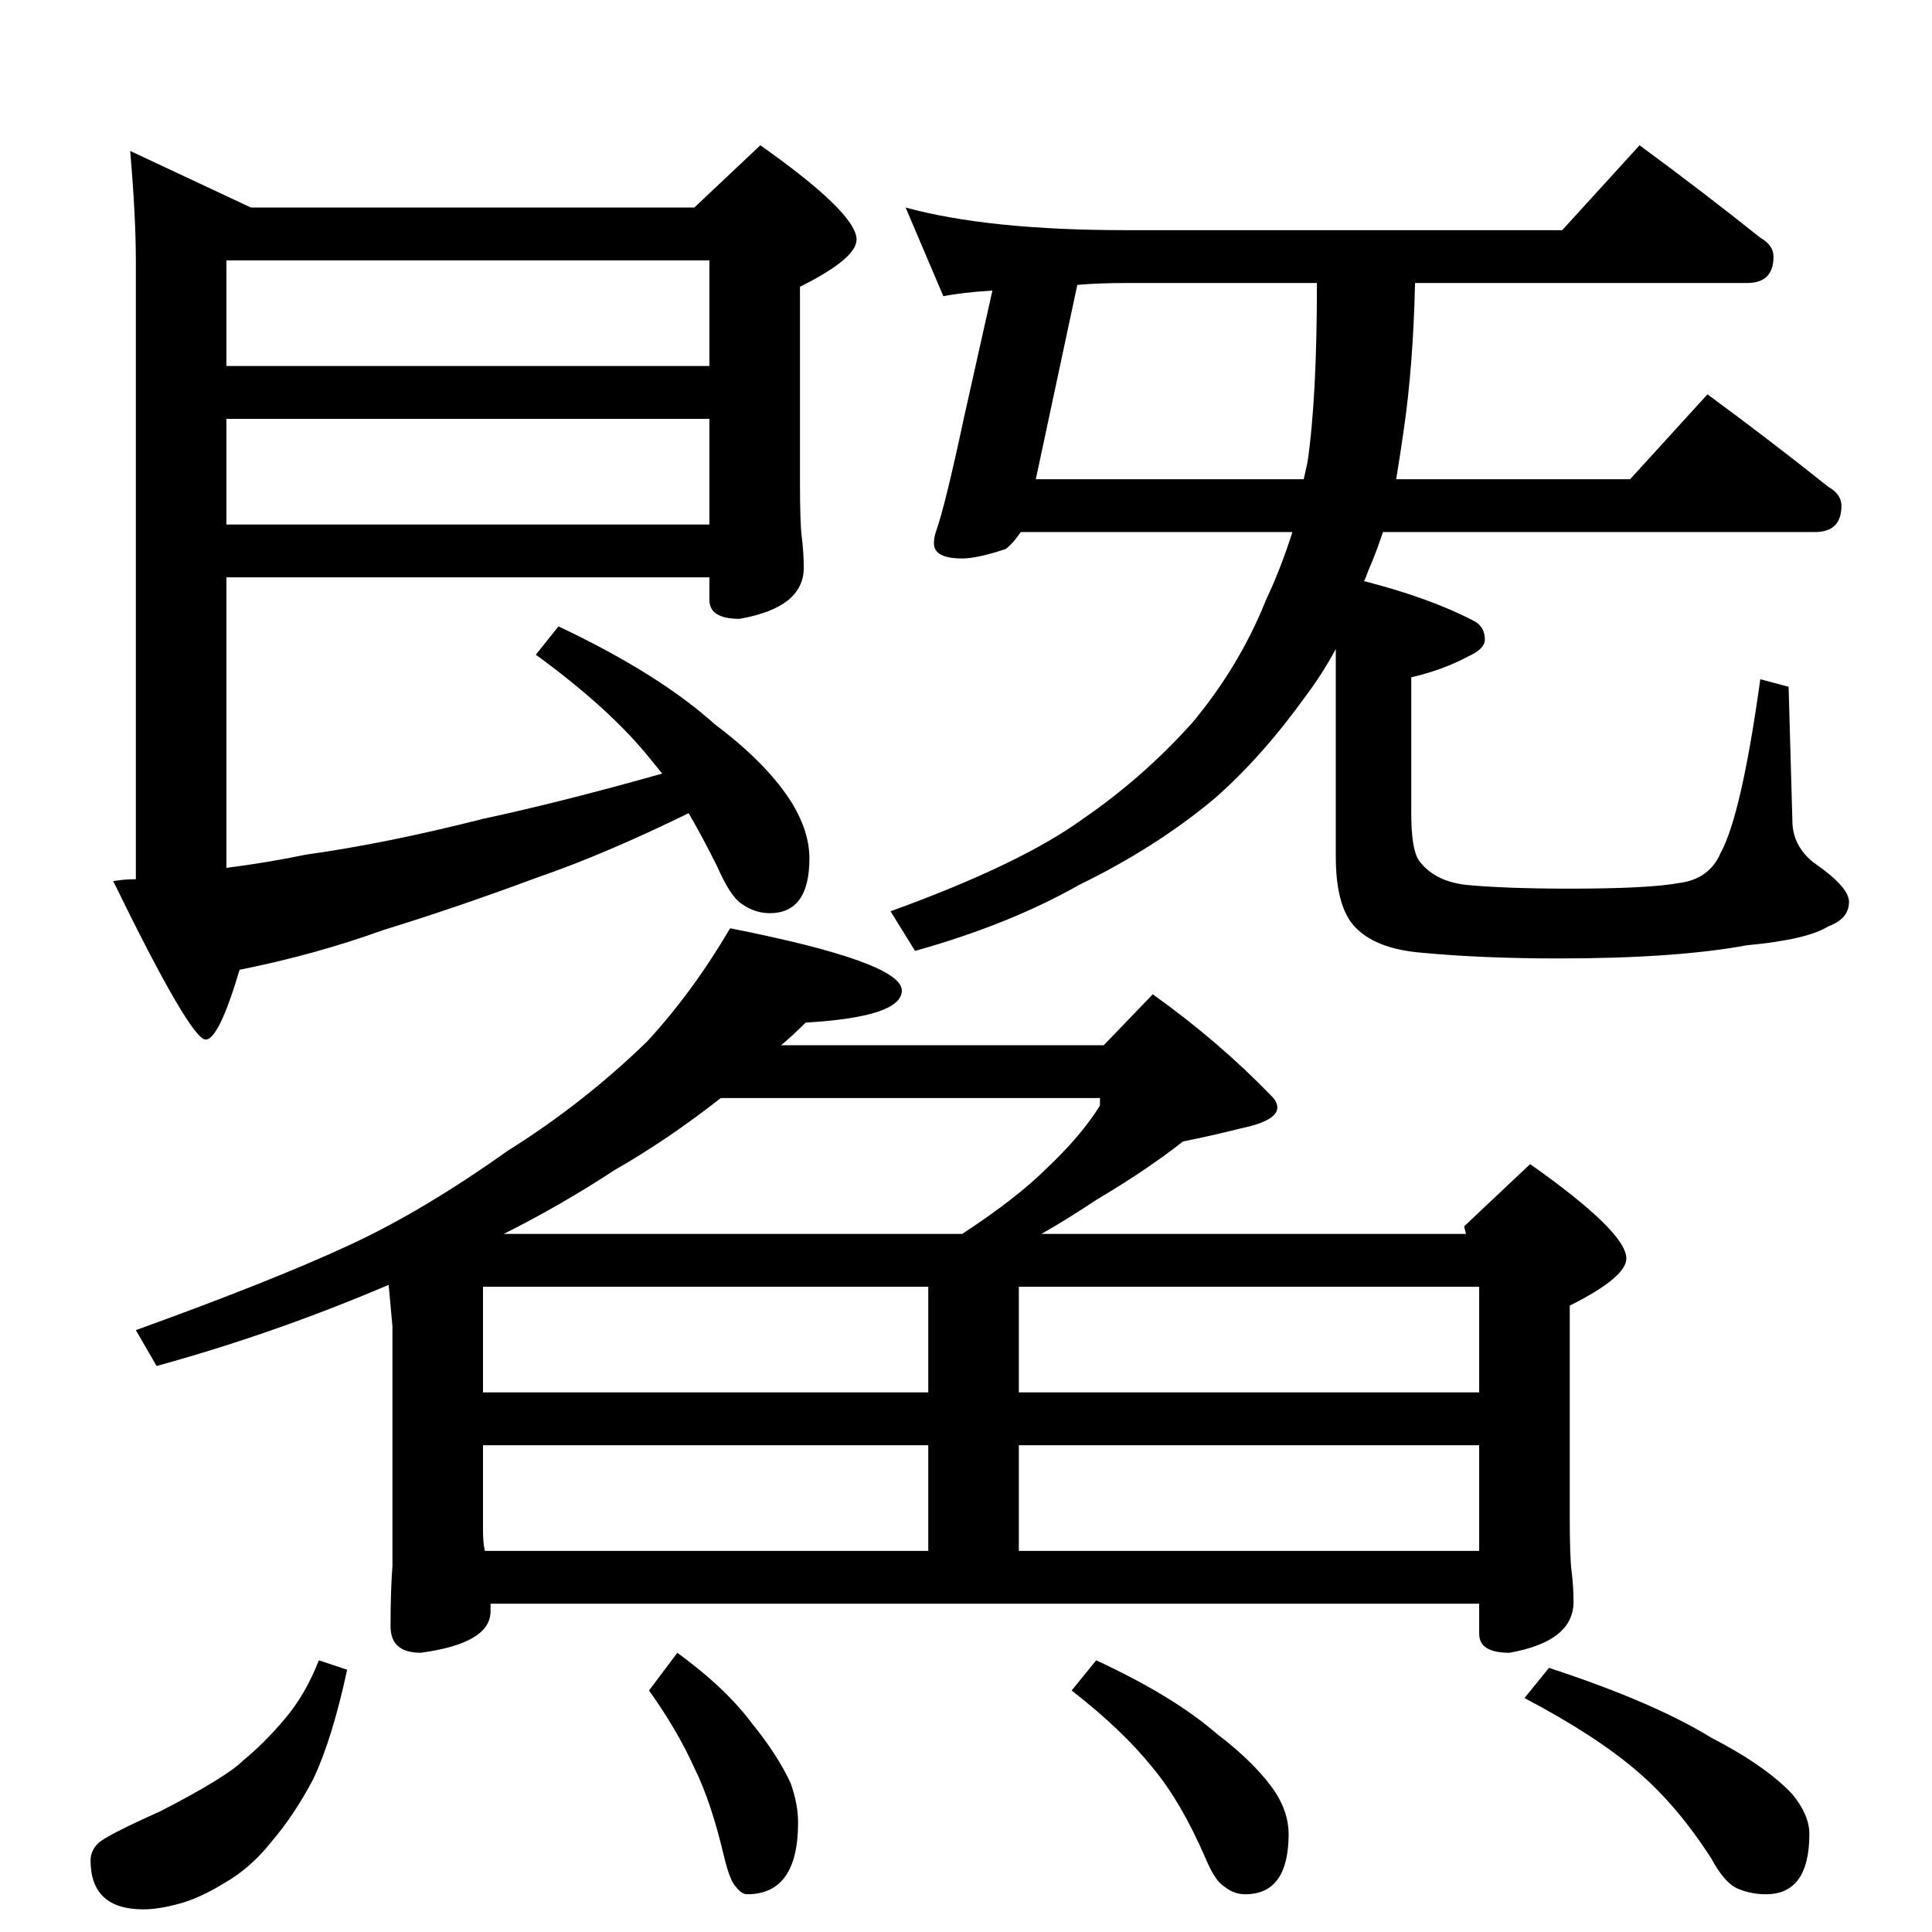 <?xml version="1.0" standalone="no"?>
<!DOCTYPE svg PUBLIC "-//W3C//DTD SVG 1.1//EN" "http://www.w3.org/Graphics/SVG/1.1/DTD/svg11.dtd" >
<svg xmlns="http://www.w3.org/2000/svg" xmlns:xlink="http://www.w3.org/1999/xlink" version="1.1" viewBox="0 -204 1024 1024">
  <g transform="matrix(1 0 0 -1 0 820)">
   <path fill="currentColor"
d="M69 944l64 -30h235l35 33q51 -36 51 -50q0 -10 -30 -25v-103q0 -23 1 -30q1 -8 1 -16q0 -21 -34 -27q-16 0 -16 10v12h-256v-154q23 3 42 7q43 6 94 19q42 9 95 24l-9 11q-21 25 -58 52l12 15q53 -25 83 -52q28 -21 41 -42q9 -15 9 -29q0 -29 -21 -29q-8 0 -15 5
q-6 4 -13 20q-8 16 -15 28q-45 -22 -80 -34q-43 -16 -82 -28q-36 -13 -76 -21q-11 -37 -18 -37q-8 0 -49 84q6 1 12 1v328q0 23 -3 58zM120 746h256v56h-256v-56zM120 830h256v56h-256v-56zM480 914q44 -12 117 -12h231l41 45q34 -25 64 -49q7 -4 7 -10q0 -14 -14 -14h-176
q-1 -44 -6 -78q-2 -14 -4 -26h124l41 45q34 -25 64 -49q7 -4 7 -10q0 -14 -14 -14h-229q-4 -12 -8 -21q-1 -3 -2 -5q35 -9 58 -21q6 -3 6 -10q0 -5 -9 -9q-13 -7 -30 -11v-72q0 -19 4 -25q8 -11 25 -13q21 -2 55 -2q42 0 58 3q16 2 22 16q11 20 21 92l15 -4l2 -71
q0 -13 11 -22q19 -13 19 -21q0 -9 -11 -13q-11 -7 -43 -10q-38 -7 -100 -7q-40 0 -72 3q-26 2 -37 15q-9 11 -9 36v110q-7 -13 -16 -25q-23 -32 -48 -54q-31 -26 -72 -46q-37 -21 -87 -35l-13 21q69 25 102 49q32 22 58 51q25 30 39 65q8 17 14 36h-144q-4 -6 -8 -9
q-15 -5 -23 -5q-15 0 -15 8q0 3 1 6q5 14 15 61l15 67q-16 -1 -26 -3zM691 770l2 9q5 34 5 95h-101q-15 0 -26 -1l-22 -103h142zM387 532q91 -18 91 -33q0 -14 -51 -17q-7 -7 -13 -12h171l26 27q35 -25 63 -54q3 -3 3 -6q0 -7 -19 -11q-16 -4 -31 -7q-19 -15 -46 -31
q-15 -10 -29 -18h225l-1 4l35 33q51 -36 51 -50q0 -10 -30 -25v-111q0 -23 1 -30q1 -8 1 -16q0 -21 -34 -27q-16 0 -16 10v16h-524v-4q0 -17 -37 -22q-16 0 -16 14q0 19 1 32v127l-2 22q-61 -26 -123 -43l-11 19q72 26 113 45q39 18 84 50q40 25 74 58q24 26 44 60zM257 202
h235v56h-236v-45q0 -7 1 -11zM540 202h244v56h-244v-56zM256 286h236v56h-236v-56zM540 342v-56h244v56h-244zM267 370h243q29 19 45 35q18 17 28 33v4h-201q-28 -22 -56 -38q-29 -19 -59 -34zM169 144l15 -5q-8 -37 -18 -58q-10 -19 -22 -33q-11 -14 -25 -22
q-13 -8 -24 -11t-19 -3q-28 0 -28 26q0 5 4 9t33 17q35 18 44 27q11 9 22 22t18 31zM359 148q26 -19 40 -38q13 -16 20 -31q4 -11 4 -21q0 -38 -27 -38q-3 0 -6 4q-3 3 -6 15q-7 30 -16 48q-9 20 -24 41zM581 144q41 -19 64 -39q21 -16 31 -31q7 -11 7 -22q0 -32 -23 -32
q-6 0 -11 4q-5 3 -10 15q-13 30 -28 48q-16 20 -43 41zM821 140q55 -18 86 -37q29 -15 43 -30q9 -11 9 -21q0 -32 -23 -32q-8 0 -15 3t-14 16q-18 28 -39 46q-22 19 -60 39z" />
  </g>

</svg>
